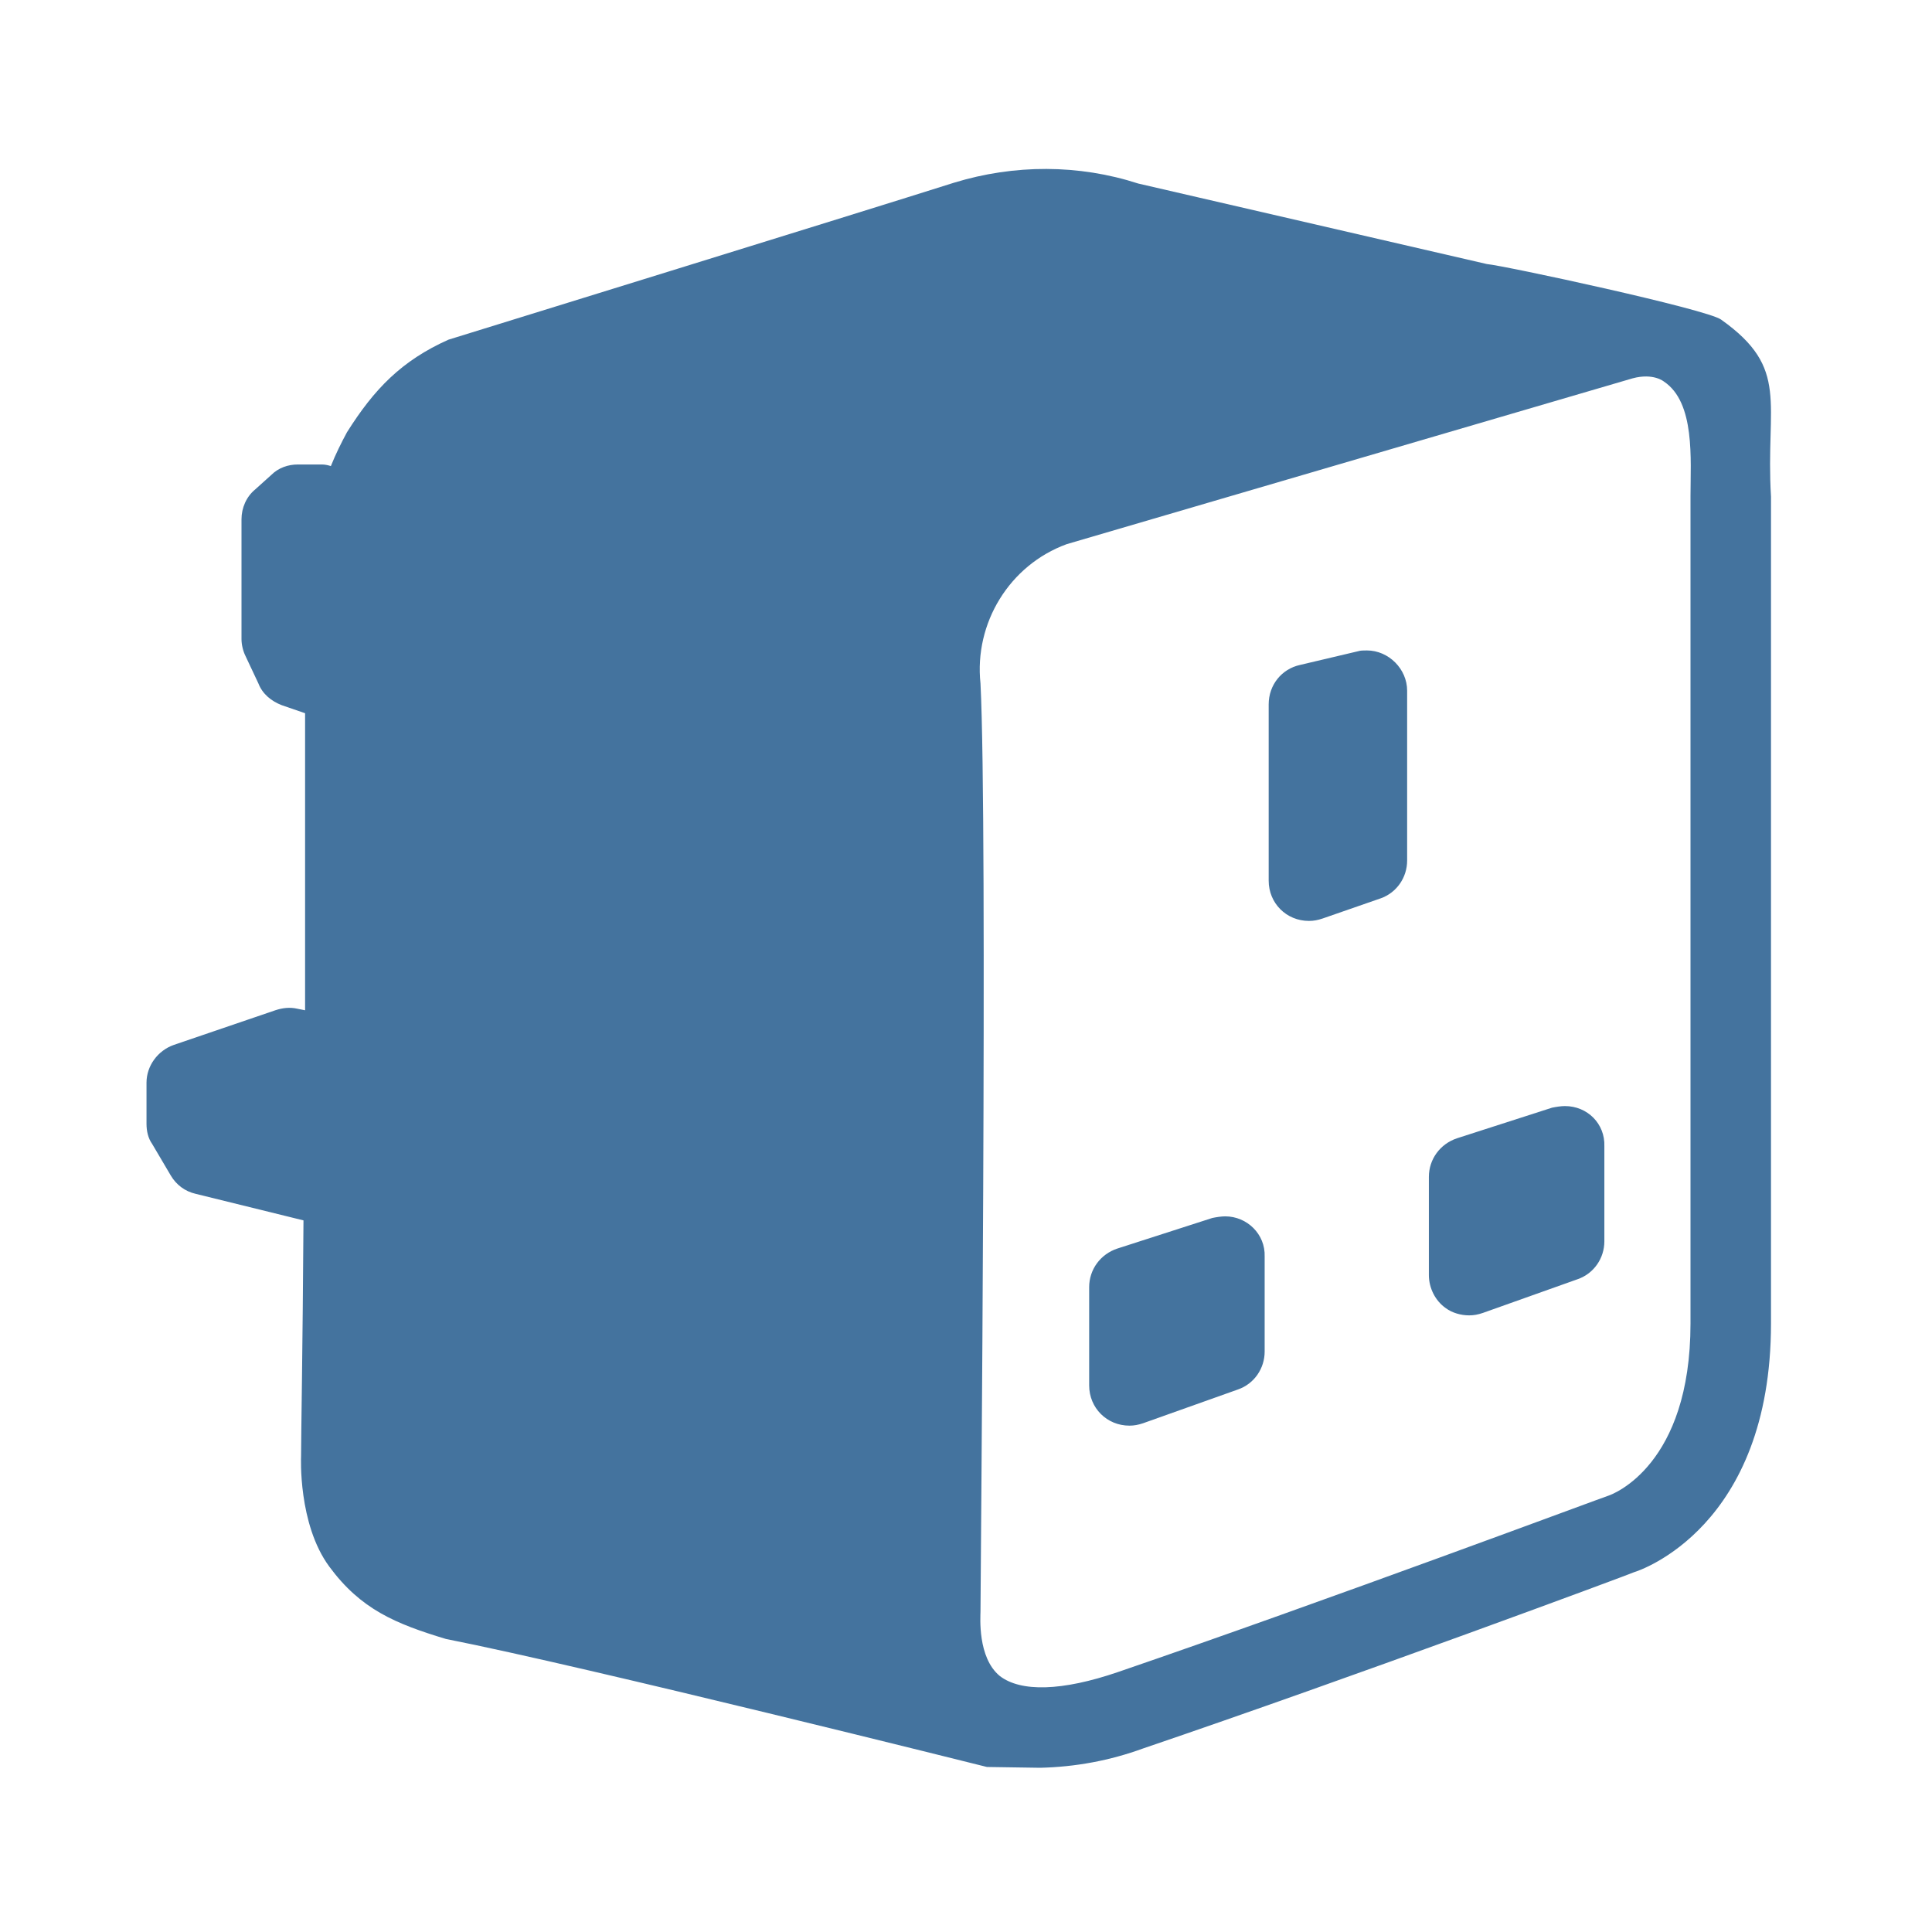 <svg viewBox="0 0 24 24" height="24px" width="24px" fill="#44739e" xmlns="http://www.w3.org/2000/svg"><title>hue:plug-uk</title><desc>Source: https://github.com/arallsopp/hass-hue-icons</desc><path d="M15.22,15.11c-0.05,0-0.11,0.01-0.16,0.02l-1.18,0.38c-0.21,0.07-0.35,0.26-0.35,0.48v1.22 c0,0.28,0.22,0.5,0.5,0.5c0.06,0,0.11-0.01,0.17-0.03l1.18-0.42c0.2-0.07,0.33-0.26,0.33-0.47v-1.18 C15.72,15.33,15.49,15.11,15.22,15.11z M16.98,8.08c-0.04,0-0.08,0-0.11,0.01l-0.72,0.17c-0.23,0.05-0.39,0.25-0.39,0.49v2.19 c0,0.28,0.22,0.5,0.5,0.5c0.06,0,0.11-0.01,0.17-0.03l0.72-0.25c0.2-0.07,0.33-0.26,0.33-0.47V8.58 C17.48,8.31,17.25,8.08,16.98,8.08z M19.44,13.74c-0.05,0-0.11,0.01-0.16,0.02l-1.18,0.38c-0.21,0.07-0.35,0.26-0.35,0.48v1.22 c0,0.16,0.08,0.32,0.21,0.41c0.08,0.06,0.19,0.09,0.29,0.09c0.06,0,0.11-0.01,0.17-0.03l1.18-0.42c0.2-0.07,0.33-0.26,0.33-0.47 v-1.18C19.94,13.96,19.72,13.74,19.44,13.74z M21.38,3.97c-0.18-0.13-2.69-0.67-2.91-0.69l-4.33-1c-0.74-0.24-1.54-0.24-2.29-0.01 C10.78,2.61,5.6,4.21,5.57,4.22C4.99,4.48,4.65,4.83,4.31,5.37C4.24,5.5,4.17,5.64,4.11,5.79C4.08,5.78,4.04,5.77,4,5.77H3.7 c-0.12,0-0.24,0.04-0.33,0.13L3.17,6.08C3.06,6.17,3,6.31,3,6.45v1.49c0,0.07,0.02,0.15,0.05,0.21l0.16,0.34 C3.26,8.62,3.37,8.71,3.5,8.76l0.29,0.1c0,0.96,0,2.13,0,3.34l0,0.35l-0.1-0.02c-0.09-0.02-0.18-0.01-0.27,0.02l-1.26,0.43 c-0.2,0.07-0.34,0.26-0.34,0.47v0.51c0,0.09,0.02,0.18,0.07,0.25l0.23,0.39c0.07,0.12,0.18,0.2,0.31,0.23l1.34,0.33 c-0.01,1.62-0.03,2.67-0.03,2.93c0,0-0.04,0.84,0.35,1.37c0.39,0.53,0.82,0.71,1.45,0.9c1.73,0.34,6.72,1.59,6.72,1.59l0.66,0.01 c0.44-0.01,0.87-0.09,1.28-0.24c2.59-0.88,6.09-2.18,6.1-2.19c0.07-0.02,1.7-0.56,1.7-3.09V6.17C21.93,5,22.24,4.58,21.38,3.97z M21,6.16v10.28c0,1.76-0.96,2.12-1.02,2.14c-0.04,0.01-3.52,1.31-6.09,2.19c-0.7,0.24-1.21,0.25-1.47,0.05 c-0.28-0.23-0.24-0.74-0.24-0.8c0-0.4,0.09-9.76,0-11.53c-0.08-0.75,0.36-1.47,1.07-1.73l7.03-2.06c0.26-0.07,0.39,0.04,0.39,0.04 C21.06,5,21,5.71,21,6.16z"/></svg>
